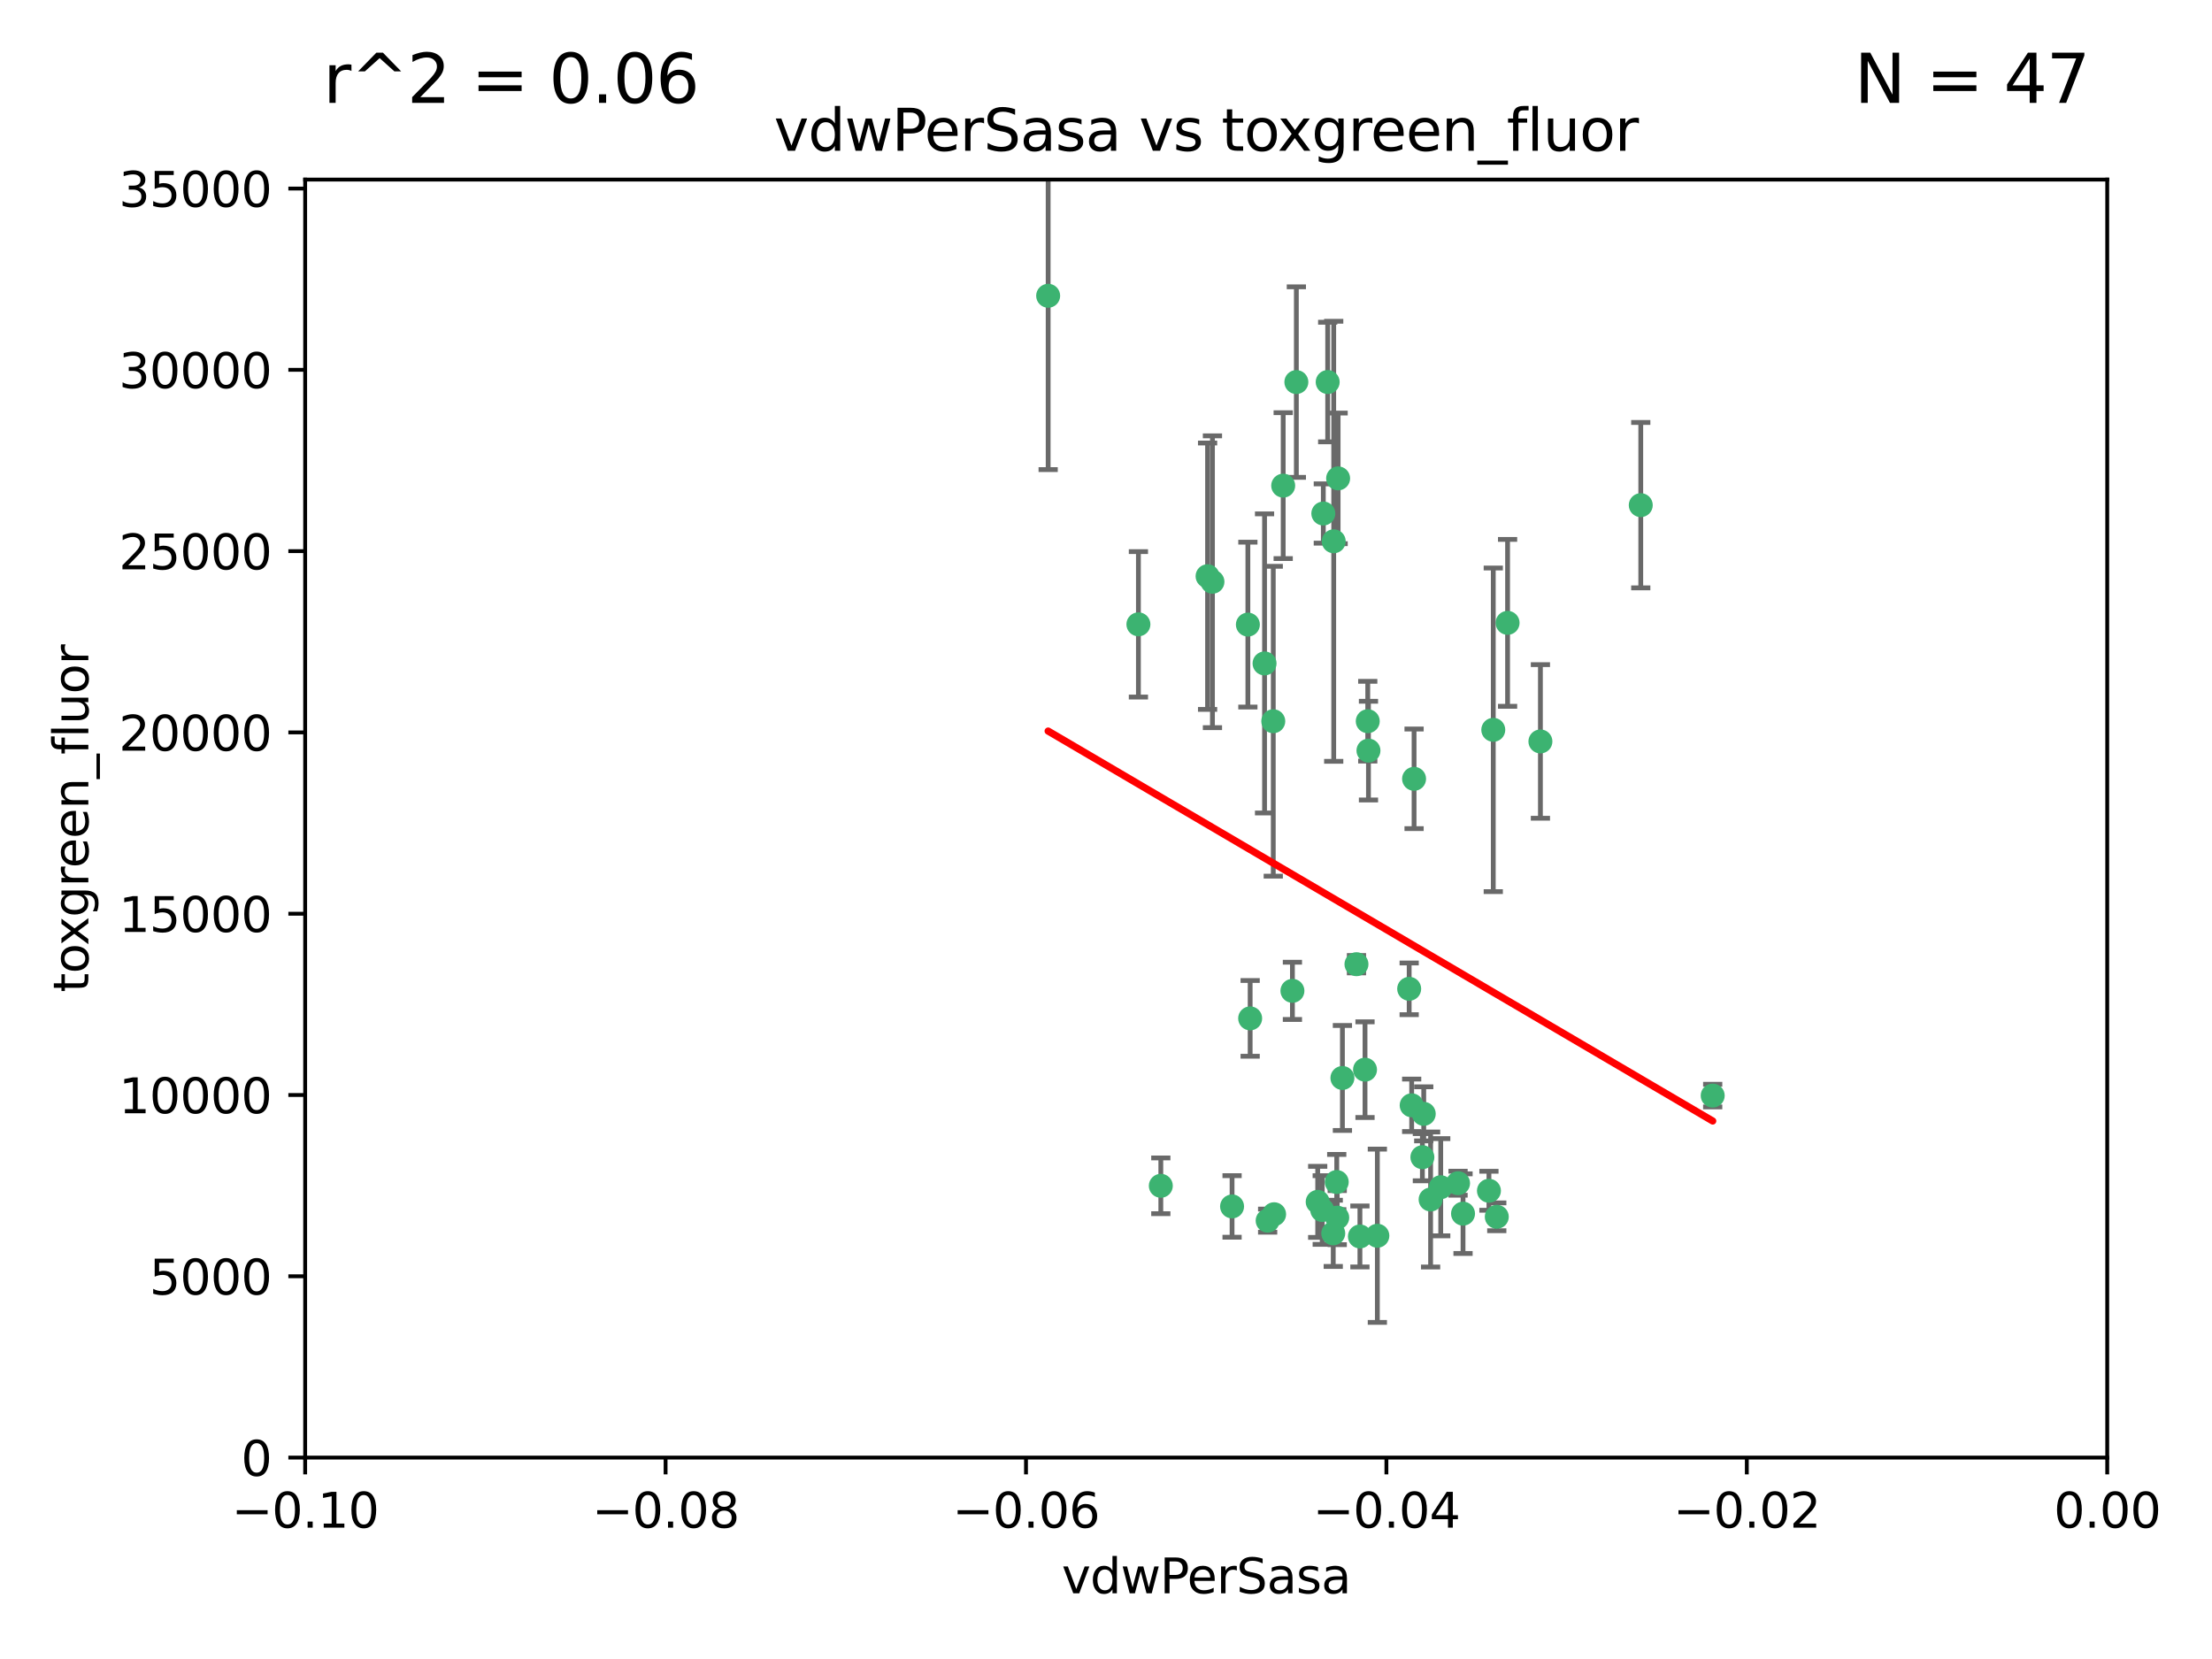 <?xml version="1.0" encoding="utf-8" standalone="no"?>
<!DOCTYPE svg PUBLIC "-//W3C//DTD SVG 1.1//EN"
  "http://www.w3.org/Graphics/SVG/1.1/DTD/svg11.dtd">
<svg xmlns:xlink="http://www.w3.org/1999/xlink" width="460.8pt" height="345.6pt" viewBox="0 0 460.8 345.6" xmlns="http://www.w3.org/2000/svg" version="1.1">
 <defs>
  <style type="text/css">*{stroke-linejoin: round; stroke-linecap: butt}</style>
 </defs>
 <g id="figure_1">
  <g id="patch_1">
   <path d="M 0 345.6 
L 460.8 345.6 
L 460.8 0 
L 0 0 
z
" style="fill: #ffffff"/>
  </g>
  <g id="axes_1">
   <g id="patch_2">
    <path d="M 63.571 303.64 
L 438.975 303.64 
L 438.975 37.411 
L 63.571 37.411 
z
" style="fill: #ffffff"/>
   </g>
   <g id="PathCollection_1">
    <defs>
     <path id="mbc413775e6" d="M 0 1.118 
C 0.297 1.118 0.581 1 0.791 0.791 
C 1 0.581 1.118 0.297 1.118 0 
C 1.118 -0.297 1 -0.581 0.791 -0.791 
C 0.581 -1 0.297 -1.118 0 -1.118 
C -0.297 -1.118 -0.581 -1 -0.791 -0.791 
C -1 -0.581 -1.118 -0.297 -1.118 0 
C -1.118 0.297 -1 0.581 -0.791 0.791 
C -0.581 1 -0.297 1.118 0 1.118 
z
" style="stroke: #3cb371"/>
    </defs>
    <g clip-path="url(#p61ba6959aa)">
     <use xlink:href="#mbc413775e6" x="270.055" y="79.593" style="fill: #3cb371; stroke: #3cb371"/>
     <use xlink:href="#mbc413775e6" x="218.35" y="61.614" style="fill: #3cb371; stroke: #3cb371"/>
     <use xlink:href="#mbc413775e6" x="267.313" y="101.166" style="fill: #3cb371; stroke: #3cb371"/>
     <use xlink:href="#mbc413775e6" x="277.837" y="112.761" style="fill: #3cb371; stroke: #3cb371"/>
     <use xlink:href="#mbc413775e6" x="259.956" y="130.114" style="fill: #3cb371; stroke: #3cb371"/>
     <use xlink:href="#mbc413775e6" x="263.429" y="138.203" style="fill: #3cb371; stroke: #3cb371"/>
     <use xlink:href="#mbc413775e6" x="275.671" y="106.972" style="fill: #3cb371; stroke: #3cb371"/>
     <use xlink:href="#mbc413775e6" x="278.755" y="99.654" style="fill: #3cb371; stroke: #3cb371"/>
     <use xlink:href="#mbc413775e6" x="237.152" y="130.059" style="fill: #3cb371; stroke: #3cb371"/>
     <use xlink:href="#mbc413775e6" x="276.581" y="79.585" style="fill: #3cb371; stroke: #3cb371"/>
     <use xlink:href="#mbc413775e6" x="269.235" y="206.41" style="fill: #3cb371; stroke: #3cb371"/>
     <use xlink:href="#mbc413775e6" x="251.561" y="120.034" style="fill: #3cb371; stroke: #3cb371"/>
     <use xlink:href="#mbc413775e6" x="241.819" y="247.024" style="fill: #3cb371; stroke: #3cb371"/>
     <use xlink:href="#mbc413775e6" x="293.557" y="205.988" style="fill: #3cb371; stroke: #3cb371"/>
     <use xlink:href="#mbc413775e6" x="252.576" y="121.191" style="fill: #3cb371; stroke: #3cb371"/>
     <use xlink:href="#mbc413775e6" x="304.776" y="252.825" style="fill: #3cb371; stroke: #3cb371"/>
     <use xlink:href="#mbc413775e6" x="284.928" y="150.242" style="fill: #3cb371; stroke: #3cb371"/>
     <use xlink:href="#mbc413775e6" x="265.419" y="252.947" style="fill: #3cb371; stroke: #3cb371"/>
     <use xlink:href="#mbc413775e6" x="296.308" y="241.067" style="fill: #3cb371; stroke: #3cb371"/>
     <use xlink:href="#mbc413775e6" x="294.077" y="230.255" style="fill: #3cb371; stroke: #3cb371"/>
     <use xlink:href="#mbc413775e6" x="275.442" y="252.069" style="fill: #3cb371; stroke: #3cb371"/>
     <use xlink:href="#mbc413775e6" x="298.022" y="249.877" style="fill: #3cb371; stroke: #3cb371"/>
     <use xlink:href="#mbc413775e6" x="256.663" y="251.323" style="fill: #3cb371; stroke: #3cb371"/>
     <use xlink:href="#mbc413775e6" x="284.358" y="222.83" style="fill: #3cb371; stroke: #3cb371"/>
     <use xlink:href="#mbc413775e6" x="274.5" y="250.369" style="fill: #3cb371; stroke: #3cb371"/>
     <use xlink:href="#mbc413775e6" x="265.246" y="150.246" style="fill: #3cb371; stroke: #3cb371"/>
     <use xlink:href="#mbc413775e6" x="282.577" y="200.861" style="fill: #3cb371; stroke: #3cb371"/>
     <use xlink:href="#mbc413775e6" x="278.569" y="253.655" style="fill: #3cb371; stroke: #3cb371"/>
     <use xlink:href="#mbc413775e6" x="311.808" y="253.482" style="fill: #3cb371; stroke: #3cb371"/>
     <use xlink:href="#mbc413775e6" x="311.077" y="152.035" style="fill: #3cb371; stroke: #3cb371"/>
     <use xlink:href="#mbc413775e6" x="260.43" y="212.147" style="fill: #3cb371; stroke: #3cb371"/>
     <use xlink:href="#mbc413775e6" x="285.076" y="156.366" style="fill: #3cb371; stroke: #3cb371"/>
     <use xlink:href="#mbc413775e6" x="283.296" y="257.576" style="fill: #3cb371; stroke: #3cb371"/>
     <use xlink:href="#mbc413775e6" x="310.174" y="248.058" style="fill: #3cb371; stroke: #3cb371"/>
     <use xlink:href="#mbc413775e6" x="277.739" y="256.929" style="fill: #3cb371; stroke: #3cb371"/>
     <use xlink:href="#mbc413775e6" x="279.65" y="224.561" style="fill: #3cb371; stroke: #3cb371"/>
     <use xlink:href="#mbc413775e6" x="264.075" y="254.285" style="fill: #3cb371; stroke: #3cb371"/>
     <use xlink:href="#mbc413775e6" x="286.929" y="257.429" style="fill: #3cb371; stroke: #3cb371"/>
     <use xlink:href="#mbc413775e6" x="296.591" y="232.035" style="fill: #3cb371; stroke: #3cb371"/>
     <use xlink:href="#mbc413775e6" x="320.897" y="154.457" style="fill: #3cb371; stroke: #3cb371"/>
     <use xlink:href="#mbc413775e6" x="341.801" y="105.234" style="fill: #3cb371; stroke: #3cb371"/>
     <use xlink:href="#mbc413775e6" x="314.057" y="129.752" style="fill: #3cb371; stroke: #3cb371"/>
     <use xlink:href="#mbc413775e6" x="278.467" y="246.235" style="fill: #3cb371; stroke: #3cb371"/>
     <use xlink:href="#mbc413775e6" x="300.13" y="247.319" style="fill: #3cb371; stroke: #3cb371"/>
     <use xlink:href="#mbc413775e6" x="303.74" y="246.485" style="fill: #3cb371; stroke: #3cb371"/>
     <use xlink:href="#mbc413775e6" x="356.787" y="228.234" style="fill: #3cb371; stroke: #3cb371"/>
     <use xlink:href="#mbc413775e6" x="294.577" y="162.243" style="fill: #3cb371; stroke: #3cb371"/>
    </g>
   </g>
   <g id="matplotlib.axis_1">
    <g id="xtick_1">
     <g id="line2d_1">
      <defs>
       <path id="m5484bde2be" d="M 0 0 
L 0 3.5 
" style="stroke: #000000; stroke-width: 0.8"/>
      </defs>
      <g>
       <use xlink:href="#m5484bde2be" x="63.571" y="303.64" style="stroke: #000000; stroke-width: 0.8"/>
      </g>
     </g>
     <g id="text_1">
      <!-- −0.10 -->
      <g transform="translate(48.249 318.238)scale(0.1 -0.1)">
       <defs>
        <path id="DejaVuSans-2212" d="M 678 2272 
L 4684 2272 
L 4684 1741 
L 678 1741 
L 678 2272 
z
" transform="scale(0.016)"/>
        <path id="DejaVuSans-30" d="M 2034 4250 
Q 1547 4250 1301 3770 
Q 1056 3291 1056 2328 
Q 1056 1369 1301 889 
Q 1547 409 2034 409 
Q 2525 409 2770 889 
Q 3016 1369 3016 2328 
Q 3016 3291 2770 3770 
Q 2525 4250 2034 4250 
z
M 2034 4750 
Q 2819 4750 3233 4129 
Q 3647 3509 3647 2328 
Q 3647 1150 3233 529 
Q 2819 -91 2034 -91 
Q 1250 -91 836 529 
Q 422 1150 422 2328 
Q 422 3509 836 4129 
Q 1250 4750 2034 4750 
z
" transform="scale(0.016)"/>
        <path id="DejaVuSans-2e" d="M 684 794 
L 1344 794 
L 1344 0 
L 684 0 
L 684 794 
z
" transform="scale(0.016)"/>
        <path id="DejaVuSans-31" d="M 794 531 
L 1825 531 
L 1825 4091 
L 703 3866 
L 703 4441 
L 1819 4666 
L 2450 4666 
L 2450 531 
L 3481 531 
L 3481 0 
L 794 0 
L 794 531 
z
" transform="scale(0.016)"/>
       </defs>
       <use xlink:href="#DejaVuSans-2212"/>
       <use xlink:href="#DejaVuSans-30" x="83.789"/>
       <use xlink:href="#DejaVuSans-2e" x="147.412"/>
       <use xlink:href="#DejaVuSans-31" x="179.199"/>
       <use xlink:href="#DejaVuSans-30" x="242.822"/>
      </g>
     </g>
    </g>
    <g id="xtick_2">
     <g id="line2d_2">
      <g>
       <use xlink:href="#m5484bde2be" x="138.652" y="303.64" style="stroke: #000000; stroke-width: 0.8"/>
      </g>
     </g>
     <g id="text_2">
      <!-- −0.08 -->
      <g transform="translate(123.329 318.238)scale(0.1 -0.1)">
       <defs>
        <path id="DejaVuSans-38" d="M 2034 2216 
Q 1584 2216 1326 1975 
Q 1069 1734 1069 1313 
Q 1069 891 1326 650 
Q 1584 409 2034 409 
Q 2484 409 2743 651 
Q 3003 894 3003 1313 
Q 3003 1734 2745 1975 
Q 2488 2216 2034 2216 
z
M 1403 2484 
Q 997 2584 770 2862 
Q 544 3141 544 3541 
Q 544 4100 942 4425 
Q 1341 4750 2034 4750 
Q 2731 4750 3128 4425 
Q 3525 4100 3525 3541 
Q 3525 3141 3298 2862 
Q 3072 2584 2669 2484 
Q 3125 2378 3379 2068 
Q 3634 1759 3634 1313 
Q 3634 634 3220 271 
Q 2806 -91 2034 -91 
Q 1263 -91 848 271 
Q 434 634 434 1313 
Q 434 1759 690 2068 
Q 947 2378 1403 2484 
z
M 1172 3481 
Q 1172 3119 1398 2916 
Q 1625 2713 2034 2713 
Q 2441 2713 2670 2916 
Q 2900 3119 2900 3481 
Q 2900 3844 2670 4047 
Q 2441 4250 2034 4250 
Q 1625 4250 1398 4047 
Q 1172 3844 1172 3481 
z
" transform="scale(0.016)"/>
       </defs>
       <use xlink:href="#DejaVuSans-2212"/>
       <use xlink:href="#DejaVuSans-30" x="83.789"/>
       <use xlink:href="#DejaVuSans-2e" x="147.412"/>
       <use xlink:href="#DejaVuSans-30" x="179.199"/>
       <use xlink:href="#DejaVuSans-38" x="242.822"/>
      </g>
     </g>
    </g>
    <g id="xtick_3">
     <g id="line2d_3">
      <g>
       <use xlink:href="#m5484bde2be" x="213.733" y="303.64" style="stroke: #000000; stroke-width: 0.8"/>
      </g>
     </g>
     <g id="text_3">
      <!-- −0.06 -->
      <g transform="translate(198.41 318.238)scale(0.1 -0.1)">
       <defs>
        <path id="DejaVuSans-36" d="M 2113 2584 
Q 1688 2584 1439 2293 
Q 1191 2003 1191 1497 
Q 1191 994 1439 701 
Q 1688 409 2113 409 
Q 2538 409 2786 701 
Q 3034 994 3034 1497 
Q 3034 2003 2786 2293 
Q 2538 2584 2113 2584 
z
M 3366 4563 
L 3366 3988 
Q 3128 4100 2886 4159 
Q 2644 4219 2406 4219 
Q 1781 4219 1451 3797 
Q 1122 3375 1075 2522 
Q 1259 2794 1537 2939 
Q 1816 3084 2150 3084 
Q 2853 3084 3261 2657 
Q 3669 2231 3669 1497 
Q 3669 778 3244 343 
Q 2819 -91 2113 -91 
Q 1303 -91 875 529 
Q 447 1150 447 2328 
Q 447 3434 972 4092 
Q 1497 4750 2381 4750 
Q 2619 4750 2861 4703 
Q 3103 4656 3366 4563 
z
" transform="scale(0.016)"/>
       </defs>
       <use xlink:href="#DejaVuSans-2212"/>
       <use xlink:href="#DejaVuSans-30" x="83.789"/>
       <use xlink:href="#DejaVuSans-2e" x="147.412"/>
       <use xlink:href="#DejaVuSans-30" x="179.199"/>
       <use xlink:href="#DejaVuSans-36" x="242.822"/>
      </g>
     </g>
    </g>
    <g id="xtick_4">
     <g id="line2d_4">
      <g>
       <use xlink:href="#m5484bde2be" x="288.813" y="303.64" style="stroke: #000000; stroke-width: 0.8"/>
      </g>
     </g>
     <g id="text_4">
      <!-- −0.04 -->
      <g transform="translate(273.491 318.238)scale(0.1 -0.1)">
       <defs>
        <path id="DejaVuSans-34" d="M 2419 4116 
L 825 1625 
L 2419 1625 
L 2419 4116 
z
M 2253 4666 
L 3047 4666 
L 3047 1625 
L 3713 1625 
L 3713 1100 
L 3047 1100 
L 3047 0 
L 2419 0 
L 2419 1100 
L 313 1100 
L 313 1709 
L 2253 4666 
z
" transform="scale(0.016)"/>
       </defs>
       <use xlink:href="#DejaVuSans-2212"/>
       <use xlink:href="#DejaVuSans-30" x="83.789"/>
       <use xlink:href="#DejaVuSans-2e" x="147.412"/>
       <use xlink:href="#DejaVuSans-30" x="179.199"/>
       <use xlink:href="#DejaVuSans-34" x="242.822"/>
      </g>
     </g>
    </g>
    <g id="xtick_5">
     <g id="line2d_5">
      <g>
       <use xlink:href="#m5484bde2be" x="363.894" y="303.64" style="stroke: #000000; stroke-width: 0.8"/>
      </g>
     </g>
     <g id="text_5">
      <!-- −0.02 -->
      <g transform="translate(348.572 318.238)scale(0.1 -0.1)">
       <defs>
        <path id="DejaVuSans-32" d="M 1228 531 
L 3431 531 
L 3431 0 
L 469 0 
L 469 531 
Q 828 903 1448 1529 
Q 2069 2156 2228 2338 
Q 2531 2678 2651 2914 
Q 2772 3150 2772 3378 
Q 2772 3750 2511 3984 
Q 2250 4219 1831 4219 
Q 1534 4219 1204 4116 
Q 875 4013 500 3803 
L 500 4441 
Q 881 4594 1212 4672 
Q 1544 4750 1819 4750 
Q 2544 4750 2975 4387 
Q 3406 4025 3406 3419 
Q 3406 3131 3298 2873 
Q 3191 2616 2906 2266 
Q 2828 2175 2409 1742 
Q 1991 1309 1228 531 
z
" transform="scale(0.016)"/>
       </defs>
       <use xlink:href="#DejaVuSans-2212"/>
       <use xlink:href="#DejaVuSans-30" x="83.789"/>
       <use xlink:href="#DejaVuSans-2e" x="147.412"/>
       <use xlink:href="#DejaVuSans-30" x="179.199"/>
       <use xlink:href="#DejaVuSans-32" x="242.822"/>
      </g>
     </g>
    </g>
    <g id="xtick_6">
     <g id="line2d_6">
      <g>
       <use xlink:href="#m5484bde2be" x="438.975" y="303.64" style="stroke: #000000; stroke-width: 0.8"/>
      </g>
     </g>
     <g id="text_6">
      <!-- 0.00 -->
      <g transform="translate(427.842 318.238)scale(0.1 -0.1)">
       <use xlink:href="#DejaVuSans-30"/>
       <use xlink:href="#DejaVuSans-2e" x="63.623"/>
       <use xlink:href="#DejaVuSans-30" x="95.41"/>
       <use xlink:href="#DejaVuSans-30" x="159.033"/>
      </g>
     </g>
    </g>
    <g id="text_7">
     <!-- vdwPerSasa -->
     <g transform="translate(221.178 331.917)scale(0.1 -0.1)">
      <defs>
       <path id="DejaVuSans-76" d="M 191 3500 
L 800 3500 
L 1894 563 
L 2988 3500 
L 3597 3500 
L 2284 0 
L 1503 0 
L 191 3500 
z
" transform="scale(0.016)"/>
       <path id="DejaVuSans-64" d="M 2906 2969 
L 2906 4863 
L 3481 4863 
L 3481 0 
L 2906 0 
L 2906 525 
Q 2725 213 2448 61 
Q 2172 -91 1784 -91 
Q 1150 -91 751 415 
Q 353 922 353 1747 
Q 353 2572 751 3078 
Q 1150 3584 1784 3584 
Q 2172 3584 2448 3432 
Q 2725 3281 2906 2969 
z
M 947 1747 
Q 947 1113 1208 752 
Q 1469 391 1925 391 
Q 2381 391 2643 752 
Q 2906 1113 2906 1747 
Q 2906 2381 2643 2742 
Q 2381 3103 1925 3103 
Q 1469 3103 1208 2742 
Q 947 2381 947 1747 
z
" transform="scale(0.016)"/>
       <path id="DejaVuSans-77" d="M 269 3500 
L 844 3500 
L 1563 769 
L 2278 3500 
L 2956 3500 
L 3675 769 
L 4391 3500 
L 4966 3500 
L 4050 0 
L 3372 0 
L 2619 2869 
L 1863 0 
L 1184 0 
L 269 3500 
z
" transform="scale(0.016)"/>
       <path id="DejaVuSans-50" d="M 1259 4147 
L 1259 2394 
L 2053 2394 
Q 2494 2394 2734 2622 
Q 2975 2850 2975 3272 
Q 2975 3691 2734 3919 
Q 2494 4147 2053 4147 
L 1259 4147 
z
M 628 4666 
L 2053 4666 
Q 2838 4666 3239 4311 
Q 3641 3956 3641 3272 
Q 3641 2581 3239 2228 
Q 2838 1875 2053 1875 
L 1259 1875 
L 1259 0 
L 628 0 
L 628 4666 
z
" transform="scale(0.016)"/>
       <path id="DejaVuSans-65" d="M 3597 1894 
L 3597 1613 
L 953 1613 
Q 991 1019 1311 708 
Q 1631 397 2203 397 
Q 2534 397 2845 478 
Q 3156 559 3463 722 
L 3463 178 
Q 3153 47 2828 -22 
Q 2503 -91 2169 -91 
Q 1331 -91 842 396 
Q 353 884 353 1716 
Q 353 2575 817 3079 
Q 1281 3584 2069 3584 
Q 2775 3584 3186 3129 
Q 3597 2675 3597 1894 
z
M 3022 2063 
Q 3016 2534 2758 2815 
Q 2500 3097 2075 3097 
Q 1594 3097 1305 2825 
Q 1016 2553 972 2059 
L 3022 2063 
z
" transform="scale(0.016)"/>
       <path id="DejaVuSans-72" d="M 2631 2963 
Q 2534 3019 2420 3045 
Q 2306 3072 2169 3072 
Q 1681 3072 1420 2755 
Q 1159 2438 1159 1844 
L 1159 0 
L 581 0 
L 581 3500 
L 1159 3500 
L 1159 2956 
Q 1341 3275 1631 3429 
Q 1922 3584 2338 3584 
Q 2397 3584 2469 3576 
Q 2541 3569 2628 3553 
L 2631 2963 
z
" transform="scale(0.016)"/>
       <path id="DejaVuSans-53" d="M 3425 4513 
L 3425 3897 
Q 3066 4069 2747 4153 
Q 2428 4238 2131 4238 
Q 1616 4238 1336 4038 
Q 1056 3838 1056 3469 
Q 1056 3159 1242 3001 
Q 1428 2844 1947 2747 
L 2328 2669 
Q 3034 2534 3370 2195 
Q 3706 1856 3706 1288 
Q 3706 609 3251 259 
Q 2797 -91 1919 -91 
Q 1588 -91 1214 -16 
Q 841 59 441 206 
L 441 856 
Q 825 641 1194 531 
Q 1563 422 1919 422 
Q 2459 422 2753 634 
Q 3047 847 3047 1241 
Q 3047 1584 2836 1778 
Q 2625 1972 2144 2069 
L 1759 2144 
Q 1053 2284 737 2584 
Q 422 2884 422 3419 
Q 422 4038 858 4394 
Q 1294 4750 2059 4750 
Q 2388 4750 2728 4690 
Q 3069 4631 3425 4513 
z
" transform="scale(0.016)"/>
       <path id="DejaVuSans-61" d="M 2194 1759 
Q 1497 1759 1228 1600 
Q 959 1441 959 1056 
Q 959 750 1161 570 
Q 1363 391 1709 391 
Q 2188 391 2477 730 
Q 2766 1069 2766 1631 
L 2766 1759 
L 2194 1759 
z
M 3341 1997 
L 3341 0 
L 2766 0 
L 2766 531 
Q 2569 213 2275 61 
Q 1981 -91 1556 -91 
Q 1019 -91 701 211 
Q 384 513 384 1019 
Q 384 1609 779 1909 
Q 1175 2209 1959 2209 
L 2766 2209 
L 2766 2266 
Q 2766 2663 2505 2880 
Q 2244 3097 1772 3097 
Q 1472 3097 1187 3025 
Q 903 2953 641 2809 
L 641 3341 
Q 956 3463 1253 3523 
Q 1550 3584 1831 3584 
Q 2591 3584 2966 3190 
Q 3341 2797 3341 1997 
z
" transform="scale(0.016)"/>
       <path id="DejaVuSans-73" d="M 2834 3397 
L 2834 2853 
Q 2591 2978 2328 3040 
Q 2066 3103 1784 3103 
Q 1356 3103 1142 2972 
Q 928 2841 928 2578 
Q 928 2378 1081 2264 
Q 1234 2150 1697 2047 
L 1894 2003 
Q 2506 1872 2764 1633 
Q 3022 1394 3022 966 
Q 3022 478 2636 193 
Q 2250 -91 1575 -91 
Q 1294 -91 989 -36 
Q 684 19 347 128 
L 347 722 
Q 666 556 975 473 
Q 1284 391 1588 391 
Q 1994 391 2212 530 
Q 2431 669 2431 922 
Q 2431 1156 2273 1281 
Q 2116 1406 1581 1522 
L 1381 1569 
Q 847 1681 609 1914 
Q 372 2147 372 2553 
Q 372 3047 722 3315 
Q 1072 3584 1716 3584 
Q 2034 3584 2315 3537 
Q 2597 3491 2834 3397 
z
" transform="scale(0.016)"/>
      </defs>
      <use xlink:href="#DejaVuSans-76"/>
      <use xlink:href="#DejaVuSans-64" x="59.18"/>
      <use xlink:href="#DejaVuSans-77" x="122.656"/>
      <use xlink:href="#DejaVuSans-50" x="204.443"/>
      <use xlink:href="#DejaVuSans-65" x="261.121"/>
      <use xlink:href="#DejaVuSans-72" x="322.645"/>
      <use xlink:href="#DejaVuSans-53" x="363.758"/>
      <use xlink:href="#DejaVuSans-61" x="427.234"/>
      <use xlink:href="#DejaVuSans-73" x="488.514"/>
      <use xlink:href="#DejaVuSans-61" x="540.613"/>
     </g>
    </g>
   </g>
   <g id="matplotlib.axis_2">
    <g id="ytick_1">
     <g id="line2d_7">
      <defs>
       <path id="m816614b546" d="M 0 0 
L -3.5 0 
" style="stroke: #000000; stroke-width: 0.8"/>
      </defs>
      <g>
       <use xlink:href="#m816614b546" x="63.571" y="303.64" style="stroke: #000000; stroke-width: 0.8"/>
      </g>
     </g>
     <g id="text_8">
      <!-- 0 -->
      <g transform="translate(50.209 307.439)scale(0.1 -0.1)">
       <use xlink:href="#DejaVuSans-30"/>
      </g>
     </g>
    </g>
    <g id="ytick_2">
     <g id="line2d_8">
      <g>
       <use xlink:href="#m816614b546" x="63.571" y="265.874" style="stroke: #000000; stroke-width: 0.8"/>
      </g>
     </g>
     <g id="text_9">
      <!-- 5000 -->
      <g transform="translate(31.121 269.673)scale(0.1 -0.1)">
       <defs>
        <path id="DejaVuSans-35" d="M 691 4666 
L 3169 4666 
L 3169 4134 
L 1269 4134 
L 1269 2991 
Q 1406 3038 1543 3061 
Q 1681 3084 1819 3084 
Q 2600 3084 3056 2656 
Q 3513 2228 3513 1497 
Q 3513 744 3044 326 
Q 2575 -91 1722 -91 
Q 1428 -91 1123 -41 
Q 819 9 494 109 
L 494 744 
Q 775 591 1075 516 
Q 1375 441 1709 441 
Q 2250 441 2565 725 
Q 2881 1009 2881 1497 
Q 2881 1984 2565 2268 
Q 2250 2553 1709 2553 
Q 1456 2553 1204 2497 
Q 953 2441 691 2322 
L 691 4666 
z
" transform="scale(0.016)"/>
       </defs>
       <use xlink:href="#DejaVuSans-35"/>
       <use xlink:href="#DejaVuSans-30" x="63.623"/>
       <use xlink:href="#DejaVuSans-30" x="127.246"/>
       <use xlink:href="#DejaVuSans-30" x="190.869"/>
      </g>
     </g>
    </g>
    <g id="ytick_3">
     <g id="line2d_9">
      <g>
       <use xlink:href="#m816614b546" x="63.571" y="228.108" style="stroke: #000000; stroke-width: 0.8"/>
      </g>
     </g>
     <g id="text_10">
      <!-- 10000 -->
      <g transform="translate(24.759 231.907)scale(0.1 -0.1)">
       <use xlink:href="#DejaVuSans-31"/>
       <use xlink:href="#DejaVuSans-30" x="63.623"/>
       <use xlink:href="#DejaVuSans-30" x="127.246"/>
       <use xlink:href="#DejaVuSans-30" x="190.869"/>
       <use xlink:href="#DejaVuSans-30" x="254.492"/>
      </g>
     </g>
    </g>
    <g id="ytick_4">
     <g id="line2d_10">
      <g>
       <use xlink:href="#m816614b546" x="63.571" y="190.342" style="stroke: #000000; stroke-width: 0.8"/>
      </g>
     </g>
     <g id="text_11">
      <!-- 15000 -->
      <g transform="translate(24.759 194.141)scale(0.1 -0.1)">
       <use xlink:href="#DejaVuSans-31"/>
       <use xlink:href="#DejaVuSans-35" x="63.623"/>
       <use xlink:href="#DejaVuSans-30" x="127.246"/>
       <use xlink:href="#DejaVuSans-30" x="190.869"/>
       <use xlink:href="#DejaVuSans-30" x="254.492"/>
      </g>
     </g>
    </g>
    <g id="ytick_5">
     <g id="line2d_11">
      <g>
       <use xlink:href="#m816614b546" x="63.571" y="152.576" style="stroke: #000000; stroke-width: 0.8"/>
      </g>
     </g>
     <g id="text_12">
      <!-- 20000 -->
      <g transform="translate(24.759 156.375)scale(0.1 -0.1)">
       <use xlink:href="#DejaVuSans-32"/>
       <use xlink:href="#DejaVuSans-30" x="63.623"/>
       <use xlink:href="#DejaVuSans-30" x="127.246"/>
       <use xlink:href="#DejaVuSans-30" x="190.869"/>
       <use xlink:href="#DejaVuSans-30" x="254.492"/>
      </g>
     </g>
    </g>
    <g id="ytick_6">
     <g id="line2d_12">
      <g>
       <use xlink:href="#m816614b546" x="63.571" y="114.81" style="stroke: #000000; stroke-width: 0.8"/>
      </g>
     </g>
     <g id="text_13">
      <!-- 25000 -->
      <g transform="translate(24.759 118.609)scale(0.1 -0.1)">
       <use xlink:href="#DejaVuSans-32"/>
       <use xlink:href="#DejaVuSans-35" x="63.623"/>
       <use xlink:href="#DejaVuSans-30" x="127.246"/>
       <use xlink:href="#DejaVuSans-30" x="190.869"/>
       <use xlink:href="#DejaVuSans-30" x="254.492"/>
      </g>
     </g>
    </g>
    <g id="ytick_7">
     <g id="line2d_13">
      <g>
       <use xlink:href="#m816614b546" x="63.571" y="77.044" style="stroke: #000000; stroke-width: 0.8"/>
      </g>
     </g>
     <g id="text_14">
      <!-- 30000 -->
      <g transform="translate(24.759 80.844)scale(0.1 -0.1)">
       <defs>
        <path id="DejaVuSans-33" d="M 2597 2516 
Q 3050 2419 3304 2112 
Q 3559 1806 3559 1356 
Q 3559 666 3084 287 
Q 2609 -91 1734 -91 
Q 1441 -91 1130 -33 
Q 819 25 488 141 
L 488 750 
Q 750 597 1062 519 
Q 1375 441 1716 441 
Q 2309 441 2620 675 
Q 2931 909 2931 1356 
Q 2931 1769 2642 2001 
Q 2353 2234 1838 2234 
L 1294 2234 
L 1294 2753 
L 1863 2753 
Q 2328 2753 2575 2939 
Q 2822 3125 2822 3475 
Q 2822 3834 2567 4026 
Q 2313 4219 1838 4219 
Q 1578 4219 1281 4162 
Q 984 4106 628 3988 
L 628 4550 
Q 988 4650 1302 4700 
Q 1616 4750 1894 4750 
Q 2613 4750 3031 4423 
Q 3450 4097 3450 3541 
Q 3450 3153 3228 2886 
Q 3006 2619 2597 2516 
z
" transform="scale(0.016)"/>
       </defs>
       <use xlink:href="#DejaVuSans-33"/>
       <use xlink:href="#DejaVuSans-30" x="63.623"/>
       <use xlink:href="#DejaVuSans-30" x="127.246"/>
       <use xlink:href="#DejaVuSans-30" x="190.869"/>
       <use xlink:href="#DejaVuSans-30" x="254.492"/>
      </g>
     </g>
    </g>
    <g id="ytick_8">
     <g id="line2d_14">
      <g>
       <use xlink:href="#m816614b546" x="63.571" y="39.278" style="stroke: #000000; stroke-width: 0.8"/>
      </g>
     </g>
     <g id="text_15">
      <!-- 35000 -->
      <g transform="translate(24.759 43.078)scale(0.1 -0.1)">
       <use xlink:href="#DejaVuSans-33"/>
       <use xlink:href="#DejaVuSans-35" x="63.623"/>
       <use xlink:href="#DejaVuSans-30" x="127.246"/>
       <use xlink:href="#DejaVuSans-30" x="190.869"/>
       <use xlink:href="#DejaVuSans-30" x="254.492"/>
      </g>
     </g>
    </g>
    <g id="text_16">
     <!-- toxgreen_fluor -->
     <g transform="translate(18.401 206.72)rotate(-90)scale(0.1 -0.1)">
      <defs>
       <path id="DejaVuSans-74" d="M 1172 4494 
L 1172 3500 
L 2356 3500 
L 2356 3053 
L 1172 3053 
L 1172 1153 
Q 1172 725 1289 603 
Q 1406 481 1766 481 
L 2356 481 
L 2356 0 
L 1766 0 
Q 1100 0 847 248 
Q 594 497 594 1153 
L 594 3053 
L 172 3053 
L 172 3500 
L 594 3500 
L 594 4494 
L 1172 4494 
z
" transform="scale(0.016)"/>
       <path id="DejaVuSans-6f" d="M 1959 3097 
Q 1497 3097 1228 2736 
Q 959 2375 959 1747 
Q 959 1119 1226 758 
Q 1494 397 1959 397 
Q 2419 397 2687 759 
Q 2956 1122 2956 1747 
Q 2956 2369 2687 2733 
Q 2419 3097 1959 3097 
z
M 1959 3584 
Q 2709 3584 3137 3096 
Q 3566 2609 3566 1747 
Q 3566 888 3137 398 
Q 2709 -91 1959 -91 
Q 1206 -91 779 398 
Q 353 888 353 1747 
Q 353 2609 779 3096 
Q 1206 3584 1959 3584 
z
" transform="scale(0.016)"/>
       <path id="DejaVuSans-78" d="M 3513 3500 
L 2247 1797 
L 3578 0 
L 2900 0 
L 1881 1375 
L 863 0 
L 184 0 
L 1544 1831 
L 300 3500 
L 978 3500 
L 1906 2253 
L 2834 3500 
L 3513 3500 
z
" transform="scale(0.016)"/>
       <path id="DejaVuSans-67" d="M 2906 1791 
Q 2906 2416 2648 2759 
Q 2391 3103 1925 3103 
Q 1463 3103 1205 2759 
Q 947 2416 947 1791 
Q 947 1169 1205 825 
Q 1463 481 1925 481 
Q 2391 481 2648 825 
Q 2906 1169 2906 1791 
z
M 3481 434 
Q 3481 -459 3084 -895 
Q 2688 -1331 1869 -1331 
Q 1566 -1331 1297 -1286 
Q 1028 -1241 775 -1147 
L 775 -588 
Q 1028 -725 1275 -790 
Q 1522 -856 1778 -856 
Q 2344 -856 2625 -561 
Q 2906 -266 2906 331 
L 2906 616 
Q 2728 306 2450 153 
Q 2172 0 1784 0 
Q 1141 0 747 490 
Q 353 981 353 1791 
Q 353 2603 747 3093 
Q 1141 3584 1784 3584 
Q 2172 3584 2450 3431 
Q 2728 3278 2906 2969 
L 2906 3500 
L 3481 3500 
L 3481 434 
z
" transform="scale(0.016)"/>
       <path id="DejaVuSans-6e" d="M 3513 2113 
L 3513 0 
L 2938 0 
L 2938 2094 
Q 2938 2591 2744 2837 
Q 2550 3084 2163 3084 
Q 1697 3084 1428 2787 
Q 1159 2491 1159 1978 
L 1159 0 
L 581 0 
L 581 3500 
L 1159 3500 
L 1159 2956 
Q 1366 3272 1645 3428 
Q 1925 3584 2291 3584 
Q 2894 3584 3203 3211 
Q 3513 2838 3513 2113 
z
" transform="scale(0.016)"/>
       <path id="DejaVuSans-5f" d="M 3263 -1063 
L 3263 -1509 
L -63 -1509 
L -63 -1063 
L 3263 -1063 
z
" transform="scale(0.016)"/>
       <path id="DejaVuSans-66" d="M 2375 4863 
L 2375 4384 
L 1825 4384 
Q 1516 4384 1395 4259 
Q 1275 4134 1275 3809 
L 1275 3500 
L 2222 3500 
L 2222 3053 
L 1275 3053 
L 1275 0 
L 697 0 
L 697 3053 
L 147 3053 
L 147 3500 
L 697 3500 
L 697 3744 
Q 697 4328 969 4595 
Q 1241 4863 1831 4863 
L 2375 4863 
z
" transform="scale(0.016)"/>
       <path id="DejaVuSans-6c" d="M 603 4863 
L 1178 4863 
L 1178 0 
L 603 0 
L 603 4863 
z
" transform="scale(0.016)"/>
       <path id="DejaVuSans-75" d="M 544 1381 
L 544 3500 
L 1119 3500 
L 1119 1403 
Q 1119 906 1312 657 
Q 1506 409 1894 409 
Q 2359 409 2629 706 
Q 2900 1003 2900 1516 
L 2900 3500 
L 3475 3500 
L 3475 0 
L 2900 0 
L 2900 538 
Q 2691 219 2414 64 
Q 2138 -91 1772 -91 
Q 1169 -91 856 284 
Q 544 659 544 1381 
z
M 1991 3584 
L 1991 3584 
z
" transform="scale(0.016)"/>
      </defs>
      <use xlink:href="#DejaVuSans-74"/>
      <use xlink:href="#DejaVuSans-6f" x="39.209"/>
      <use xlink:href="#DejaVuSans-78" x="97.266"/>
      <use xlink:href="#DejaVuSans-67" x="156.445"/>
      <use xlink:href="#DejaVuSans-72" x="219.922"/>
      <use xlink:href="#DejaVuSans-65" x="258.785"/>
      <use xlink:href="#DejaVuSans-65" x="320.309"/>
      <use xlink:href="#DejaVuSans-6e" x="381.832"/>
      <use xlink:href="#DejaVuSans-5f" x="445.211"/>
      <use xlink:href="#DejaVuSans-66" x="495.211"/>
      <use xlink:href="#DejaVuSans-6c" x="530.416"/>
      <use xlink:href="#DejaVuSans-75" x="558.199"/>
      <use xlink:href="#DejaVuSans-6f" x="621.578"/>
      <use xlink:href="#DejaVuSans-72" x="682.76"/>
     </g>
    </g>
   </g>
   <g id="LineCollection_1">
    <path d="M 270.055 99.437 
L 270.055 59.75 
" clip-path="url(#p61ba6959aa)" style="fill: none; stroke: #696969"/>
    <path d="M 218.35 97.825 
L 218.35 25.402 
" clip-path="url(#p61ba6959aa)" style="fill: none; stroke: #696969"/>
    <path d="M 267.313 116.358 
L 267.313 85.973 
" clip-path="url(#p61ba6959aa)" style="fill: none; stroke: #696969"/>
    <path d="M 277.837 158.597 
L 277.837 66.926 
" clip-path="url(#p61ba6959aa)" style="fill: none; stroke: #696969"/>
    <path d="M 259.956 147.286 
L 259.956 112.943 
" clip-path="url(#p61ba6959aa)" style="fill: none; stroke: #696969"/>
    <path d="M 263.429 169.362 
L 263.429 107.043 
" clip-path="url(#p61ba6959aa)" style="fill: none; stroke: #696969"/>
    <path d="M 275.671 113.147 
L 275.671 100.797 
" clip-path="url(#p61ba6959aa)" style="fill: none; stroke: #696969"/>
    <path d="M 278.755 113.257 
L 278.755 86.051 
" clip-path="url(#p61ba6959aa)" style="fill: none; stroke: #696969"/>
    <path d="M 237.152 145.209 
L 237.152 114.909 
" clip-path="url(#p61ba6959aa)" style="fill: none; stroke: #696969"/>
    <path d="M 276.581 92.04 
L 276.581 67.13 
" clip-path="url(#p61ba6959aa)" style="fill: none; stroke: #696969"/>
    <path d="M 269.235 212.375 
L 269.235 200.445 
" clip-path="url(#p61ba6959aa)" style="fill: none; stroke: #696969"/>
    <path d="M 251.561 147.781 
L 251.561 92.287 
" clip-path="url(#p61ba6959aa)" style="fill: none; stroke: #696969"/>
    <path d="M 241.819 252.829 
L 241.819 241.22 
" clip-path="url(#p61ba6959aa)" style="fill: none; stroke: #696969"/>
    <path d="M 293.557 211.368 
L 293.557 200.608 
" clip-path="url(#p61ba6959aa)" style="fill: none; stroke: #696969"/>
    <path d="M 252.576 151.584 
L 252.576 90.798 
" clip-path="url(#p61ba6959aa)" style="fill: none; stroke: #696969"/>
    <path d="M 304.776 261.12 
L 304.776 244.53 
" clip-path="url(#p61ba6959aa)" style="fill: none; stroke: #696969"/>
    <path d="M 284.928 158.549 
L 284.928 141.935 
" clip-path="url(#p61ba6959aa)" style="fill: none; stroke: #696969"/>
    <path d="M 265.419 253.886 
L 265.419 252.007 
" clip-path="url(#p61ba6959aa)" style="fill: none; stroke: #696969"/>
    <path d="M 296.308 245.981 
L 296.308 236.153 
" clip-path="url(#p61ba6959aa)" style="fill: none; stroke: #696969"/>
    <path d="M 294.077 235.721 
L 294.077 224.789 
" clip-path="url(#p61ba6959aa)" style="fill: none; stroke: #696969"/>
    <path d="M 275.442 259.223 
L 275.442 244.915 
" clip-path="url(#p61ba6959aa)" style="fill: none; stroke: #696969"/>
    <path d="M 298.022 263.939 
L 298.022 235.814 
" clip-path="url(#p61ba6959aa)" style="fill: none; stroke: #696969"/>
    <path d="M 256.663 257.736 
L 256.663 244.91 
" clip-path="url(#p61ba6959aa)" style="fill: none; stroke: #696969"/>
    <path d="M 284.358 232.795 
L 284.358 212.864 
" clip-path="url(#p61ba6959aa)" style="fill: none; stroke: #696969"/>
    <path d="M 274.5 257.768 
L 274.5 242.97 
" clip-path="url(#p61ba6959aa)" style="fill: none; stroke: #696969"/>
    <path d="M 265.246 182.519 
L 265.246 117.972 
" clip-path="url(#p61ba6959aa)" style="fill: none; stroke: #696969"/>
    <path d="M 282.577 202.673 
L 282.577 199.049 
" clip-path="url(#p61ba6959aa)" style="fill: none; stroke: #696969"/>
    <path d="M 278.569 259.28 
L 278.569 248.029 
" clip-path="url(#p61ba6959aa)" style="fill: none; stroke: #696969"/>
    <path d="M 311.808 256.385 
L 311.808 250.58 
" clip-path="url(#p61ba6959aa)" style="fill: none; stroke: #696969"/>
    <path d="M 311.077 185.743 
L 311.077 118.327 
" clip-path="url(#p61ba6959aa)" style="fill: none; stroke: #696969"/>
    <path d="M 260.43 220.035 
L 260.43 204.259 
" clip-path="url(#p61ba6959aa)" style="fill: none; stroke: #696969"/>
    <path d="M 285.076 166.65 
L 285.076 146.083 
" clip-path="url(#p61ba6959aa)" style="fill: none; stroke: #696969"/>
    <path d="M 283.296 263.925 
L 283.296 251.227 
" clip-path="url(#p61ba6959aa)" style="fill: none; stroke: #696969"/>
    <path d="M 310.174 252.121 
L 310.174 243.994 
" clip-path="url(#p61ba6959aa)" style="fill: none; stroke: #696969"/>
    <path d="M 277.739 263.824 
L 277.739 250.034 
" clip-path="url(#p61ba6959aa)" style="fill: none; stroke: #696969"/>
    <path d="M 279.65 235.496 
L 279.65 213.627 
" clip-path="url(#p61ba6959aa)" style="fill: none; stroke: #696969"/>
    <path d="M 264.075 256.694 
L 264.075 251.875 
" clip-path="url(#p61ba6959aa)" style="fill: none; stroke: #696969"/>
    <path d="M 286.929 275.478 
L 286.929 239.381 
" clip-path="url(#p61ba6959aa)" style="fill: none; stroke: #696969"/>
    <path d="M 296.591 237.667 
L 296.591 226.403 
" clip-path="url(#p61ba6959aa)" style="fill: none; stroke: #696969"/>
    <path d="M 320.897 170.456 
L 320.897 138.458 
" clip-path="url(#p61ba6959aa)" style="fill: none; stroke: #696969"/>
    <path d="M 341.801 122.461 
L 341.801 88.007 
" clip-path="url(#p61ba6959aa)" style="fill: none; stroke: #696969"/>
    <path d="M 314.057 147.136 
L 314.057 112.367 
" clip-path="url(#p61ba6959aa)" style="fill: none; stroke: #696969"/>
    <path d="M 278.467 251.981 
L 278.467 240.488 
" clip-path="url(#p61ba6959aa)" style="fill: none; stroke: #696969"/>
    <path d="M 300.13 257.444 
L 300.13 237.194 
" clip-path="url(#p61ba6959aa)" style="fill: none; stroke: #696969"/>
    <path d="M 303.74 248.986 
L 303.74 243.983 
" clip-path="url(#p61ba6959aa)" style="fill: none; stroke: #696969"/>
    <path d="M 356.787 230.592 
L 356.787 225.876 
" clip-path="url(#p61ba6959aa)" style="fill: none; stroke: #696969"/>
    <path d="M 294.577 172.618 
L 294.577 151.867 
" clip-path="url(#p61ba6959aa)" style="fill: none; stroke: #696969"/>
   </g>
   <g id="line2d_15">
    <defs>
     <path id="m4e019a9e59" d="M 2 0 
L -2 -0 
" style="stroke: #696969"/>
    </defs>
    <g clip-path="url(#p61ba6959aa)">
     <use xlink:href="#m4e019a9e59" x="270.055" y="99.437" style="fill: #696969; stroke: #696969"/>
     <use xlink:href="#m4e019a9e59" x="218.35" y="97.825" style="fill: #696969; stroke: #696969"/>
     <use xlink:href="#m4e019a9e59" x="267.313" y="116.358" style="fill: #696969; stroke: #696969"/>
     <use xlink:href="#m4e019a9e59" x="277.837" y="158.597" style="fill: #696969; stroke: #696969"/>
     <use xlink:href="#m4e019a9e59" x="259.956" y="147.286" style="fill: #696969; stroke: #696969"/>
     <use xlink:href="#m4e019a9e59" x="263.429" y="169.362" style="fill: #696969; stroke: #696969"/>
     <use xlink:href="#m4e019a9e59" x="275.671" y="113.147" style="fill: #696969; stroke: #696969"/>
     <use xlink:href="#m4e019a9e59" x="278.755" y="113.257" style="fill: #696969; stroke: #696969"/>
     <use xlink:href="#m4e019a9e59" x="237.152" y="145.209" style="fill: #696969; stroke: #696969"/>
     <use xlink:href="#m4e019a9e59" x="276.581" y="92.04" style="fill: #696969; stroke: #696969"/>
     <use xlink:href="#m4e019a9e59" x="269.235" y="212.375" style="fill: #696969; stroke: #696969"/>
     <use xlink:href="#m4e019a9e59" x="251.561" y="147.781" style="fill: #696969; stroke: #696969"/>
     <use xlink:href="#m4e019a9e59" x="241.819" y="252.829" style="fill: #696969; stroke: #696969"/>
     <use xlink:href="#m4e019a9e59" x="293.557" y="211.368" style="fill: #696969; stroke: #696969"/>
     <use xlink:href="#m4e019a9e59" x="252.576" y="151.584" style="fill: #696969; stroke: #696969"/>
     <use xlink:href="#m4e019a9e59" x="304.776" y="261.12" style="fill: #696969; stroke: #696969"/>
     <use xlink:href="#m4e019a9e59" x="284.928" y="158.549" style="fill: #696969; stroke: #696969"/>
     <use xlink:href="#m4e019a9e59" x="265.419" y="253.886" style="fill: #696969; stroke: #696969"/>
     <use xlink:href="#m4e019a9e59" x="296.308" y="245.981" style="fill: #696969; stroke: #696969"/>
     <use xlink:href="#m4e019a9e59" x="294.077" y="235.721" style="fill: #696969; stroke: #696969"/>
     <use xlink:href="#m4e019a9e59" x="275.442" y="259.223" style="fill: #696969; stroke: #696969"/>
     <use xlink:href="#m4e019a9e59" x="298.022" y="263.939" style="fill: #696969; stroke: #696969"/>
     <use xlink:href="#m4e019a9e59" x="256.663" y="257.736" style="fill: #696969; stroke: #696969"/>
     <use xlink:href="#m4e019a9e59" x="284.358" y="232.795" style="fill: #696969; stroke: #696969"/>
     <use xlink:href="#m4e019a9e59" x="274.5" y="257.768" style="fill: #696969; stroke: #696969"/>
     <use xlink:href="#m4e019a9e59" x="265.246" y="182.519" style="fill: #696969; stroke: #696969"/>
     <use xlink:href="#m4e019a9e59" x="282.577" y="202.673" style="fill: #696969; stroke: #696969"/>
     <use xlink:href="#m4e019a9e59" x="278.569" y="259.28" style="fill: #696969; stroke: #696969"/>
     <use xlink:href="#m4e019a9e59" x="311.808" y="256.385" style="fill: #696969; stroke: #696969"/>
     <use xlink:href="#m4e019a9e59" x="311.077" y="185.743" style="fill: #696969; stroke: #696969"/>
     <use xlink:href="#m4e019a9e59" x="260.43" y="220.035" style="fill: #696969; stroke: #696969"/>
     <use xlink:href="#m4e019a9e59" x="285.076" y="166.65" style="fill: #696969; stroke: #696969"/>
     <use xlink:href="#m4e019a9e59" x="283.296" y="263.925" style="fill: #696969; stroke: #696969"/>
     <use xlink:href="#m4e019a9e59" x="310.174" y="252.121" style="fill: #696969; stroke: #696969"/>
     <use xlink:href="#m4e019a9e59" x="277.739" y="263.824" style="fill: #696969; stroke: #696969"/>
     <use xlink:href="#m4e019a9e59" x="279.65" y="235.496" style="fill: #696969; stroke: #696969"/>
     <use xlink:href="#m4e019a9e59" x="264.075" y="256.694" style="fill: #696969; stroke: #696969"/>
     <use xlink:href="#m4e019a9e59" x="286.929" y="275.478" style="fill: #696969; stroke: #696969"/>
     <use xlink:href="#m4e019a9e59" x="296.591" y="237.667" style="fill: #696969; stroke: #696969"/>
     <use xlink:href="#m4e019a9e59" x="320.897" y="170.456" style="fill: #696969; stroke: #696969"/>
     <use xlink:href="#m4e019a9e59" x="341.801" y="122.461" style="fill: #696969; stroke: #696969"/>
     <use xlink:href="#m4e019a9e59" x="314.057" y="147.136" style="fill: #696969; stroke: #696969"/>
     <use xlink:href="#m4e019a9e59" x="278.467" y="251.981" style="fill: #696969; stroke: #696969"/>
     <use xlink:href="#m4e019a9e59" x="300.13" y="257.444" style="fill: #696969; stroke: #696969"/>
     <use xlink:href="#m4e019a9e59" x="303.74" y="248.986" style="fill: #696969; stroke: #696969"/>
     <use xlink:href="#m4e019a9e59" x="356.787" y="230.592" style="fill: #696969; stroke: #696969"/>
     <use xlink:href="#m4e019a9e59" x="294.577" y="172.618" style="fill: #696969; stroke: #696969"/>
    </g>
   </g>
   <g id="line2d_16">
    <g clip-path="url(#p61ba6959aa)">
     <use xlink:href="#m4e019a9e59" x="270.055" y="59.75" style="fill: #696969; stroke: #696969"/>
     <use xlink:href="#m4e019a9e59" x="218.35" y="25.402" style="fill: #696969; stroke: #696969"/>
     <use xlink:href="#m4e019a9e59" x="267.313" y="85.973" style="fill: #696969; stroke: #696969"/>
     <use xlink:href="#m4e019a9e59" x="277.837" y="66.926" style="fill: #696969; stroke: #696969"/>
     <use xlink:href="#m4e019a9e59" x="259.956" y="112.943" style="fill: #696969; stroke: #696969"/>
     <use xlink:href="#m4e019a9e59" x="263.429" y="107.043" style="fill: #696969; stroke: #696969"/>
     <use xlink:href="#m4e019a9e59" x="275.671" y="100.797" style="fill: #696969; stroke: #696969"/>
     <use xlink:href="#m4e019a9e59" x="278.755" y="86.051" style="fill: #696969; stroke: #696969"/>
     <use xlink:href="#m4e019a9e59" x="237.152" y="114.909" style="fill: #696969; stroke: #696969"/>
     <use xlink:href="#m4e019a9e59" x="276.581" y="67.13" style="fill: #696969; stroke: #696969"/>
     <use xlink:href="#m4e019a9e59" x="269.235" y="200.445" style="fill: #696969; stroke: #696969"/>
     <use xlink:href="#m4e019a9e59" x="251.561" y="92.287" style="fill: #696969; stroke: #696969"/>
     <use xlink:href="#m4e019a9e59" x="241.819" y="241.22" style="fill: #696969; stroke: #696969"/>
     <use xlink:href="#m4e019a9e59" x="293.557" y="200.608" style="fill: #696969; stroke: #696969"/>
     <use xlink:href="#m4e019a9e59" x="252.576" y="90.798" style="fill: #696969; stroke: #696969"/>
     <use xlink:href="#m4e019a9e59" x="304.776" y="244.53" style="fill: #696969; stroke: #696969"/>
     <use xlink:href="#m4e019a9e59" x="284.928" y="141.935" style="fill: #696969; stroke: #696969"/>
     <use xlink:href="#m4e019a9e59" x="265.419" y="252.007" style="fill: #696969; stroke: #696969"/>
     <use xlink:href="#m4e019a9e59" x="296.308" y="236.153" style="fill: #696969; stroke: #696969"/>
     <use xlink:href="#m4e019a9e59" x="294.077" y="224.789" style="fill: #696969; stroke: #696969"/>
     <use xlink:href="#m4e019a9e59" x="275.442" y="244.915" style="fill: #696969; stroke: #696969"/>
     <use xlink:href="#m4e019a9e59" x="298.022" y="235.814" style="fill: #696969; stroke: #696969"/>
     <use xlink:href="#m4e019a9e59" x="256.663" y="244.91" style="fill: #696969; stroke: #696969"/>
     <use xlink:href="#m4e019a9e59" x="284.358" y="212.864" style="fill: #696969; stroke: #696969"/>
     <use xlink:href="#m4e019a9e59" x="274.5" y="242.97" style="fill: #696969; stroke: #696969"/>
     <use xlink:href="#m4e019a9e59" x="265.246" y="117.972" style="fill: #696969; stroke: #696969"/>
     <use xlink:href="#m4e019a9e59" x="282.577" y="199.049" style="fill: #696969; stroke: #696969"/>
     <use xlink:href="#m4e019a9e59" x="278.569" y="248.029" style="fill: #696969; stroke: #696969"/>
     <use xlink:href="#m4e019a9e59" x="311.808" y="250.58" style="fill: #696969; stroke: #696969"/>
     <use xlink:href="#m4e019a9e59" x="311.077" y="118.327" style="fill: #696969; stroke: #696969"/>
     <use xlink:href="#m4e019a9e59" x="260.43" y="204.259" style="fill: #696969; stroke: #696969"/>
     <use xlink:href="#m4e019a9e59" x="285.076" y="146.083" style="fill: #696969; stroke: #696969"/>
     <use xlink:href="#m4e019a9e59" x="283.296" y="251.227" style="fill: #696969; stroke: #696969"/>
     <use xlink:href="#m4e019a9e59" x="310.174" y="243.994" style="fill: #696969; stroke: #696969"/>
     <use xlink:href="#m4e019a9e59" x="277.739" y="250.034" style="fill: #696969; stroke: #696969"/>
     <use xlink:href="#m4e019a9e59" x="279.65" y="213.627" style="fill: #696969; stroke: #696969"/>
     <use xlink:href="#m4e019a9e59" x="264.075" y="251.875" style="fill: #696969; stroke: #696969"/>
     <use xlink:href="#m4e019a9e59" x="286.929" y="239.381" style="fill: #696969; stroke: #696969"/>
     <use xlink:href="#m4e019a9e59" x="296.591" y="226.403" style="fill: #696969; stroke: #696969"/>
     <use xlink:href="#m4e019a9e59" x="320.897" y="138.458" style="fill: #696969; stroke: #696969"/>
     <use xlink:href="#m4e019a9e59" x="341.801" y="88.007" style="fill: #696969; stroke: #696969"/>
     <use xlink:href="#m4e019a9e59" x="314.057" y="112.367" style="fill: #696969; stroke: #696969"/>
     <use xlink:href="#m4e019a9e59" x="278.467" y="240.488" style="fill: #696969; stroke: #696969"/>
     <use xlink:href="#m4e019a9e59" x="300.13" y="237.194" style="fill: #696969; stroke: #696969"/>
     <use xlink:href="#m4e019a9e59" x="303.74" y="243.983" style="fill: #696969; stroke: #696969"/>
     <use xlink:href="#m4e019a9e59" x="356.787" y="225.876" style="fill: #696969; stroke: #696969"/>
     <use xlink:href="#m4e019a9e59" x="294.577" y="151.867" style="fill: #696969; stroke: #696969"/>
    </g>
   </g>
   <g id="line2d_17">
    <path d="M 270.055 182.634 
L 218.35 152.297 
L 267.313 181.025 
L 277.837 187.2 
L 259.956 176.709 
L 263.429 178.747 
L 275.671 185.929 
L 278.755 187.739 
L 237.152 163.329 
L 276.581 186.463 
L 269.235 182.153 
L 251.561 171.783 
L 241.819 166.067 
L 293.557 196.424 
L 252.576 172.378 
L 304.776 203.006 
L 284.928 191.361 
L 265.419 179.914 
L 296.308 198.038 
L 294.077 196.729 
L 275.442 185.795 
L 298.022 199.043 
L 256.663 174.777 
L 284.358 191.027 
L 274.5 185.243 
L 265.246 179.813 
L 282.577 189.982 
L 278.569 187.63 
L 311.808 207.133 
L 311.077 206.704 
L 260.43 176.987 
L 285.076 191.448 
L 283.296 190.403 
L 310.174 206.174 
L 277.739 187.142 
L 279.65 188.264 
L 264.075 179.125 
L 286.929 192.535 
L 296.591 198.204 
L 320.897 212.465 
L 341.801 224.73 
L 314.057 208.452 
L 278.467 187.57 
L 300.13 200.28 
L 303.74 202.398 
L 356.787 233.523 
L 294.577 197.022 
" clip-path="url(#p61ba6959aa)" style="fill: none; stroke: #ff0000; stroke-width: 1.5; stroke-linecap: square"/>
   </g>
   <g id="line2d_18">
    <defs>
     <path id="ma6d10be9fe" d="M 0 2 
C 0.53 2 1.039 1.789 1.414 1.414 
C 1.789 1.039 2 0.53 2 0 
C 2 -0.53 1.789 -1.039 1.414 -1.414 
C 1.039 -1.789 0.53 -2 0 -2 
C -0.53 -2 -1.039 -1.789 -1.414 -1.414 
C -1.789 -1.039 -2 -0.53 -2 0 
C -2 0.53 -1.789 1.039 -1.414 1.414 
C -1.039 1.789 -0.53 2 0 2 
z
" style="stroke: #3cb371"/>
    </defs>
    <g clip-path="url(#p61ba6959aa)">
     <use xlink:href="#ma6d10be9fe" x="270.055" y="79.593" style="fill: #3cb371; stroke: #3cb371"/>
     <use xlink:href="#ma6d10be9fe" x="218.35" y="61.614" style="fill: #3cb371; stroke: #3cb371"/>
     <use xlink:href="#ma6d10be9fe" x="267.313" y="101.166" style="fill: #3cb371; stroke: #3cb371"/>
     <use xlink:href="#ma6d10be9fe" x="277.837" y="112.761" style="fill: #3cb371; stroke: #3cb371"/>
     <use xlink:href="#ma6d10be9fe" x="259.956" y="130.114" style="fill: #3cb371; stroke: #3cb371"/>
     <use xlink:href="#ma6d10be9fe" x="263.429" y="138.203" style="fill: #3cb371; stroke: #3cb371"/>
     <use xlink:href="#ma6d10be9fe" x="275.671" y="106.972" style="fill: #3cb371; stroke: #3cb371"/>
     <use xlink:href="#ma6d10be9fe" x="278.755" y="99.654" style="fill: #3cb371; stroke: #3cb371"/>
     <use xlink:href="#ma6d10be9fe" x="237.152" y="130.059" style="fill: #3cb371; stroke: #3cb371"/>
     <use xlink:href="#ma6d10be9fe" x="276.581" y="79.585" style="fill: #3cb371; stroke: #3cb371"/>
     <use xlink:href="#ma6d10be9fe" x="269.235" y="206.41" style="fill: #3cb371; stroke: #3cb371"/>
     <use xlink:href="#ma6d10be9fe" x="251.561" y="120.034" style="fill: #3cb371; stroke: #3cb371"/>
     <use xlink:href="#ma6d10be9fe" x="241.819" y="247.024" style="fill: #3cb371; stroke: #3cb371"/>
     <use xlink:href="#ma6d10be9fe" x="293.557" y="205.988" style="fill: #3cb371; stroke: #3cb371"/>
     <use xlink:href="#ma6d10be9fe" x="252.576" y="121.191" style="fill: #3cb371; stroke: #3cb371"/>
     <use xlink:href="#ma6d10be9fe" x="304.776" y="252.825" style="fill: #3cb371; stroke: #3cb371"/>
     <use xlink:href="#ma6d10be9fe" x="284.928" y="150.242" style="fill: #3cb371; stroke: #3cb371"/>
     <use xlink:href="#ma6d10be9fe" x="265.419" y="252.947" style="fill: #3cb371; stroke: #3cb371"/>
     <use xlink:href="#ma6d10be9fe" x="296.308" y="241.067" style="fill: #3cb371; stroke: #3cb371"/>
     <use xlink:href="#ma6d10be9fe" x="294.077" y="230.255" style="fill: #3cb371; stroke: #3cb371"/>
     <use xlink:href="#ma6d10be9fe" x="275.442" y="252.069" style="fill: #3cb371; stroke: #3cb371"/>
     <use xlink:href="#ma6d10be9fe" x="298.022" y="249.877" style="fill: #3cb371; stroke: #3cb371"/>
     <use xlink:href="#ma6d10be9fe" x="256.663" y="251.323" style="fill: #3cb371; stroke: #3cb371"/>
     <use xlink:href="#ma6d10be9fe" x="284.358" y="222.83" style="fill: #3cb371; stroke: #3cb371"/>
     <use xlink:href="#ma6d10be9fe" x="274.5" y="250.369" style="fill: #3cb371; stroke: #3cb371"/>
     <use xlink:href="#ma6d10be9fe" x="265.246" y="150.246" style="fill: #3cb371; stroke: #3cb371"/>
     <use xlink:href="#ma6d10be9fe" x="282.577" y="200.861" style="fill: #3cb371; stroke: #3cb371"/>
     <use xlink:href="#ma6d10be9fe" x="278.569" y="253.655" style="fill: #3cb371; stroke: #3cb371"/>
     <use xlink:href="#ma6d10be9fe" x="311.808" y="253.482" style="fill: #3cb371; stroke: #3cb371"/>
     <use xlink:href="#ma6d10be9fe" x="311.077" y="152.035" style="fill: #3cb371; stroke: #3cb371"/>
     <use xlink:href="#ma6d10be9fe" x="260.43" y="212.147" style="fill: #3cb371; stroke: #3cb371"/>
     <use xlink:href="#ma6d10be9fe" x="285.076" y="156.366" style="fill: #3cb371; stroke: #3cb371"/>
     <use xlink:href="#ma6d10be9fe" x="283.296" y="257.576" style="fill: #3cb371; stroke: #3cb371"/>
     <use xlink:href="#ma6d10be9fe" x="310.174" y="248.058" style="fill: #3cb371; stroke: #3cb371"/>
     <use xlink:href="#ma6d10be9fe" x="277.739" y="256.929" style="fill: #3cb371; stroke: #3cb371"/>
     <use xlink:href="#ma6d10be9fe" x="279.65" y="224.561" style="fill: #3cb371; stroke: #3cb371"/>
     <use xlink:href="#ma6d10be9fe" x="264.075" y="254.285" style="fill: #3cb371; stroke: #3cb371"/>
     <use xlink:href="#ma6d10be9fe" x="286.929" y="257.429" style="fill: #3cb371; stroke: #3cb371"/>
     <use xlink:href="#ma6d10be9fe" x="296.591" y="232.035" style="fill: #3cb371; stroke: #3cb371"/>
     <use xlink:href="#ma6d10be9fe" x="320.897" y="154.457" style="fill: #3cb371; stroke: #3cb371"/>
     <use xlink:href="#ma6d10be9fe" x="341.801" y="105.234" style="fill: #3cb371; stroke: #3cb371"/>
     <use xlink:href="#ma6d10be9fe" x="314.057" y="129.752" style="fill: #3cb371; stroke: #3cb371"/>
     <use xlink:href="#ma6d10be9fe" x="278.467" y="246.235" style="fill: #3cb371; stroke: #3cb371"/>
     <use xlink:href="#ma6d10be9fe" x="300.13" y="247.319" style="fill: #3cb371; stroke: #3cb371"/>
     <use xlink:href="#ma6d10be9fe" x="303.74" y="246.485" style="fill: #3cb371; stroke: #3cb371"/>
     <use xlink:href="#ma6d10be9fe" x="356.787" y="228.234" style="fill: #3cb371; stroke: #3cb371"/>
     <use xlink:href="#ma6d10be9fe" x="294.577" y="162.243" style="fill: #3cb371; stroke: #3cb371"/>
    </g>
   </g>
   <g id="patch_3">
    <path d="M 63.571 303.64 
L 63.571 37.411 
" style="fill: none; stroke: #000000; stroke-width: 0.8; stroke-linejoin: miter; stroke-linecap: square"/>
   </g>
   <g id="patch_4">
    <path d="M 438.975 303.64 
L 438.975 37.411 
" style="fill: none; stroke: #000000; stroke-width: 0.8; stroke-linejoin: miter; stroke-linecap: square"/>
   </g>
   <g id="patch_5">
    <path d="M 63.571 303.64 
L 438.975 303.64 
" style="fill: none; stroke: #000000; stroke-width: 0.8; stroke-linejoin: miter; stroke-linecap: square"/>
   </g>
   <g id="patch_6">
    <path d="M 63.571 37.411 
L 438.975 37.411 
" style="fill: none; stroke: #000000; stroke-width: 0.8; stroke-linejoin: miter; stroke-linecap: square"/>
   </g>
   <g id="text_17">
    <!-- N = 47 -->
    <g transform="translate(386.302 21.426)scale(0.14 -0.14)">
     <defs>
      <path id="DejaVuSans-4e" d="M 628 4666 
L 1478 4666 
L 3547 763 
L 3547 4666 
L 4159 4666 
L 4159 0 
L 3309 0 
L 1241 3903 
L 1241 0 
L 628 0 
L 628 4666 
z
" transform="scale(0.016)"/>
      <path id="DejaVuSans-20" transform="scale(0.016)"/>
      <path id="DejaVuSans-3d" d="M 678 2906 
L 4684 2906 
L 4684 2381 
L 678 2381 
L 678 2906 
z
M 678 1631 
L 4684 1631 
L 4684 1100 
L 678 1100 
L 678 1631 
z
" transform="scale(0.016)"/>
      <path id="DejaVuSans-37" d="M 525 4666 
L 3525 4666 
L 3525 4397 
L 1831 0 
L 1172 0 
L 2766 4134 
L 525 4134 
L 525 4666 
z
" transform="scale(0.016)"/>
     </defs>
     <use xlink:href="#DejaVuSans-4e"/>
     <use xlink:href="#DejaVuSans-20" x="74.805"/>
     <use xlink:href="#DejaVuSans-3d" x="106.592"/>
     <use xlink:href="#DejaVuSans-20" x="190.381"/>
     <use xlink:href="#DejaVuSans-34" x="222.168"/>
     <use xlink:href="#DejaVuSans-37" x="285.791"/>
    </g>
   </g>
   <g id="text_18">
    <!-- r^2 = 0.06 -->
    <g transform="translate(67.325 21.426)scale(0.14 -0.14)">
     <defs>
      <path id="DejaVuSans-5e" d="M 2988 4666 
L 4684 2925 
L 4056 2925 
L 2681 4159 
L 1306 2925 
L 678 2925 
L 2375 4666 
L 2988 4666 
z
" transform="scale(0.016)"/>
     </defs>
     <use xlink:href="#DejaVuSans-72"/>
     <use xlink:href="#DejaVuSans-5e" x="41.113"/>
     <use xlink:href="#DejaVuSans-32" x="124.902"/>
     <use xlink:href="#DejaVuSans-20" x="188.525"/>
     <use xlink:href="#DejaVuSans-3d" x="220.312"/>
     <use xlink:href="#DejaVuSans-20" x="304.102"/>
     <use xlink:href="#DejaVuSans-30" x="335.889"/>
     <use xlink:href="#DejaVuSans-2e" x="399.512"/>
     <use xlink:href="#DejaVuSans-30" x="431.299"/>
     <use xlink:href="#DejaVuSans-36" x="494.922"/>
    </g>
   </g>
   <g id="text_19">
    <!-- vdwPerSasa vs toxgreen_fluor -->
    <g transform="translate(161.235 31.411)scale(0.12 -0.12)">
     <use xlink:href="#DejaVuSans-76"/>
     <use xlink:href="#DejaVuSans-64" x="59.18"/>
     <use xlink:href="#DejaVuSans-77" x="122.656"/>
     <use xlink:href="#DejaVuSans-50" x="204.443"/>
     <use xlink:href="#DejaVuSans-65" x="261.121"/>
     <use xlink:href="#DejaVuSans-72" x="322.645"/>
     <use xlink:href="#DejaVuSans-53" x="363.758"/>
     <use xlink:href="#DejaVuSans-61" x="427.234"/>
     <use xlink:href="#DejaVuSans-73" x="488.514"/>
     <use xlink:href="#DejaVuSans-61" x="540.613"/>
     <use xlink:href="#DejaVuSans-20" x="601.893"/>
     <use xlink:href="#DejaVuSans-76" x="633.68"/>
     <use xlink:href="#DejaVuSans-73" x="692.859"/>
     <use xlink:href="#DejaVuSans-20" x="744.959"/>
     <use xlink:href="#DejaVuSans-74" x="776.746"/>
     <use xlink:href="#DejaVuSans-6f" x="815.955"/>
     <use xlink:href="#DejaVuSans-78" x="874.012"/>
     <use xlink:href="#DejaVuSans-67" x="933.191"/>
     <use xlink:href="#DejaVuSans-72" x="996.668"/>
     <use xlink:href="#DejaVuSans-65" x="1035.531"/>
     <use xlink:href="#DejaVuSans-65" x="1097.055"/>
     <use xlink:href="#DejaVuSans-6e" x="1158.578"/>
     <use xlink:href="#DejaVuSans-5f" x="1221.957"/>
     <use xlink:href="#DejaVuSans-66" x="1271.957"/>
     <use xlink:href="#DejaVuSans-6c" x="1307.162"/>
     <use xlink:href="#DejaVuSans-75" x="1334.945"/>
     <use xlink:href="#DejaVuSans-6f" x="1398.324"/>
     <use xlink:href="#DejaVuSans-72" x="1459.506"/>
    </g>
   </g>
  </g>
 </g>
 <defs>
  <clipPath id="p61ba6959aa">
   <rect x="63.571" y="37.411" width="375.404" height="266.229"/>
  </clipPath>
 </defs>
</svg>
